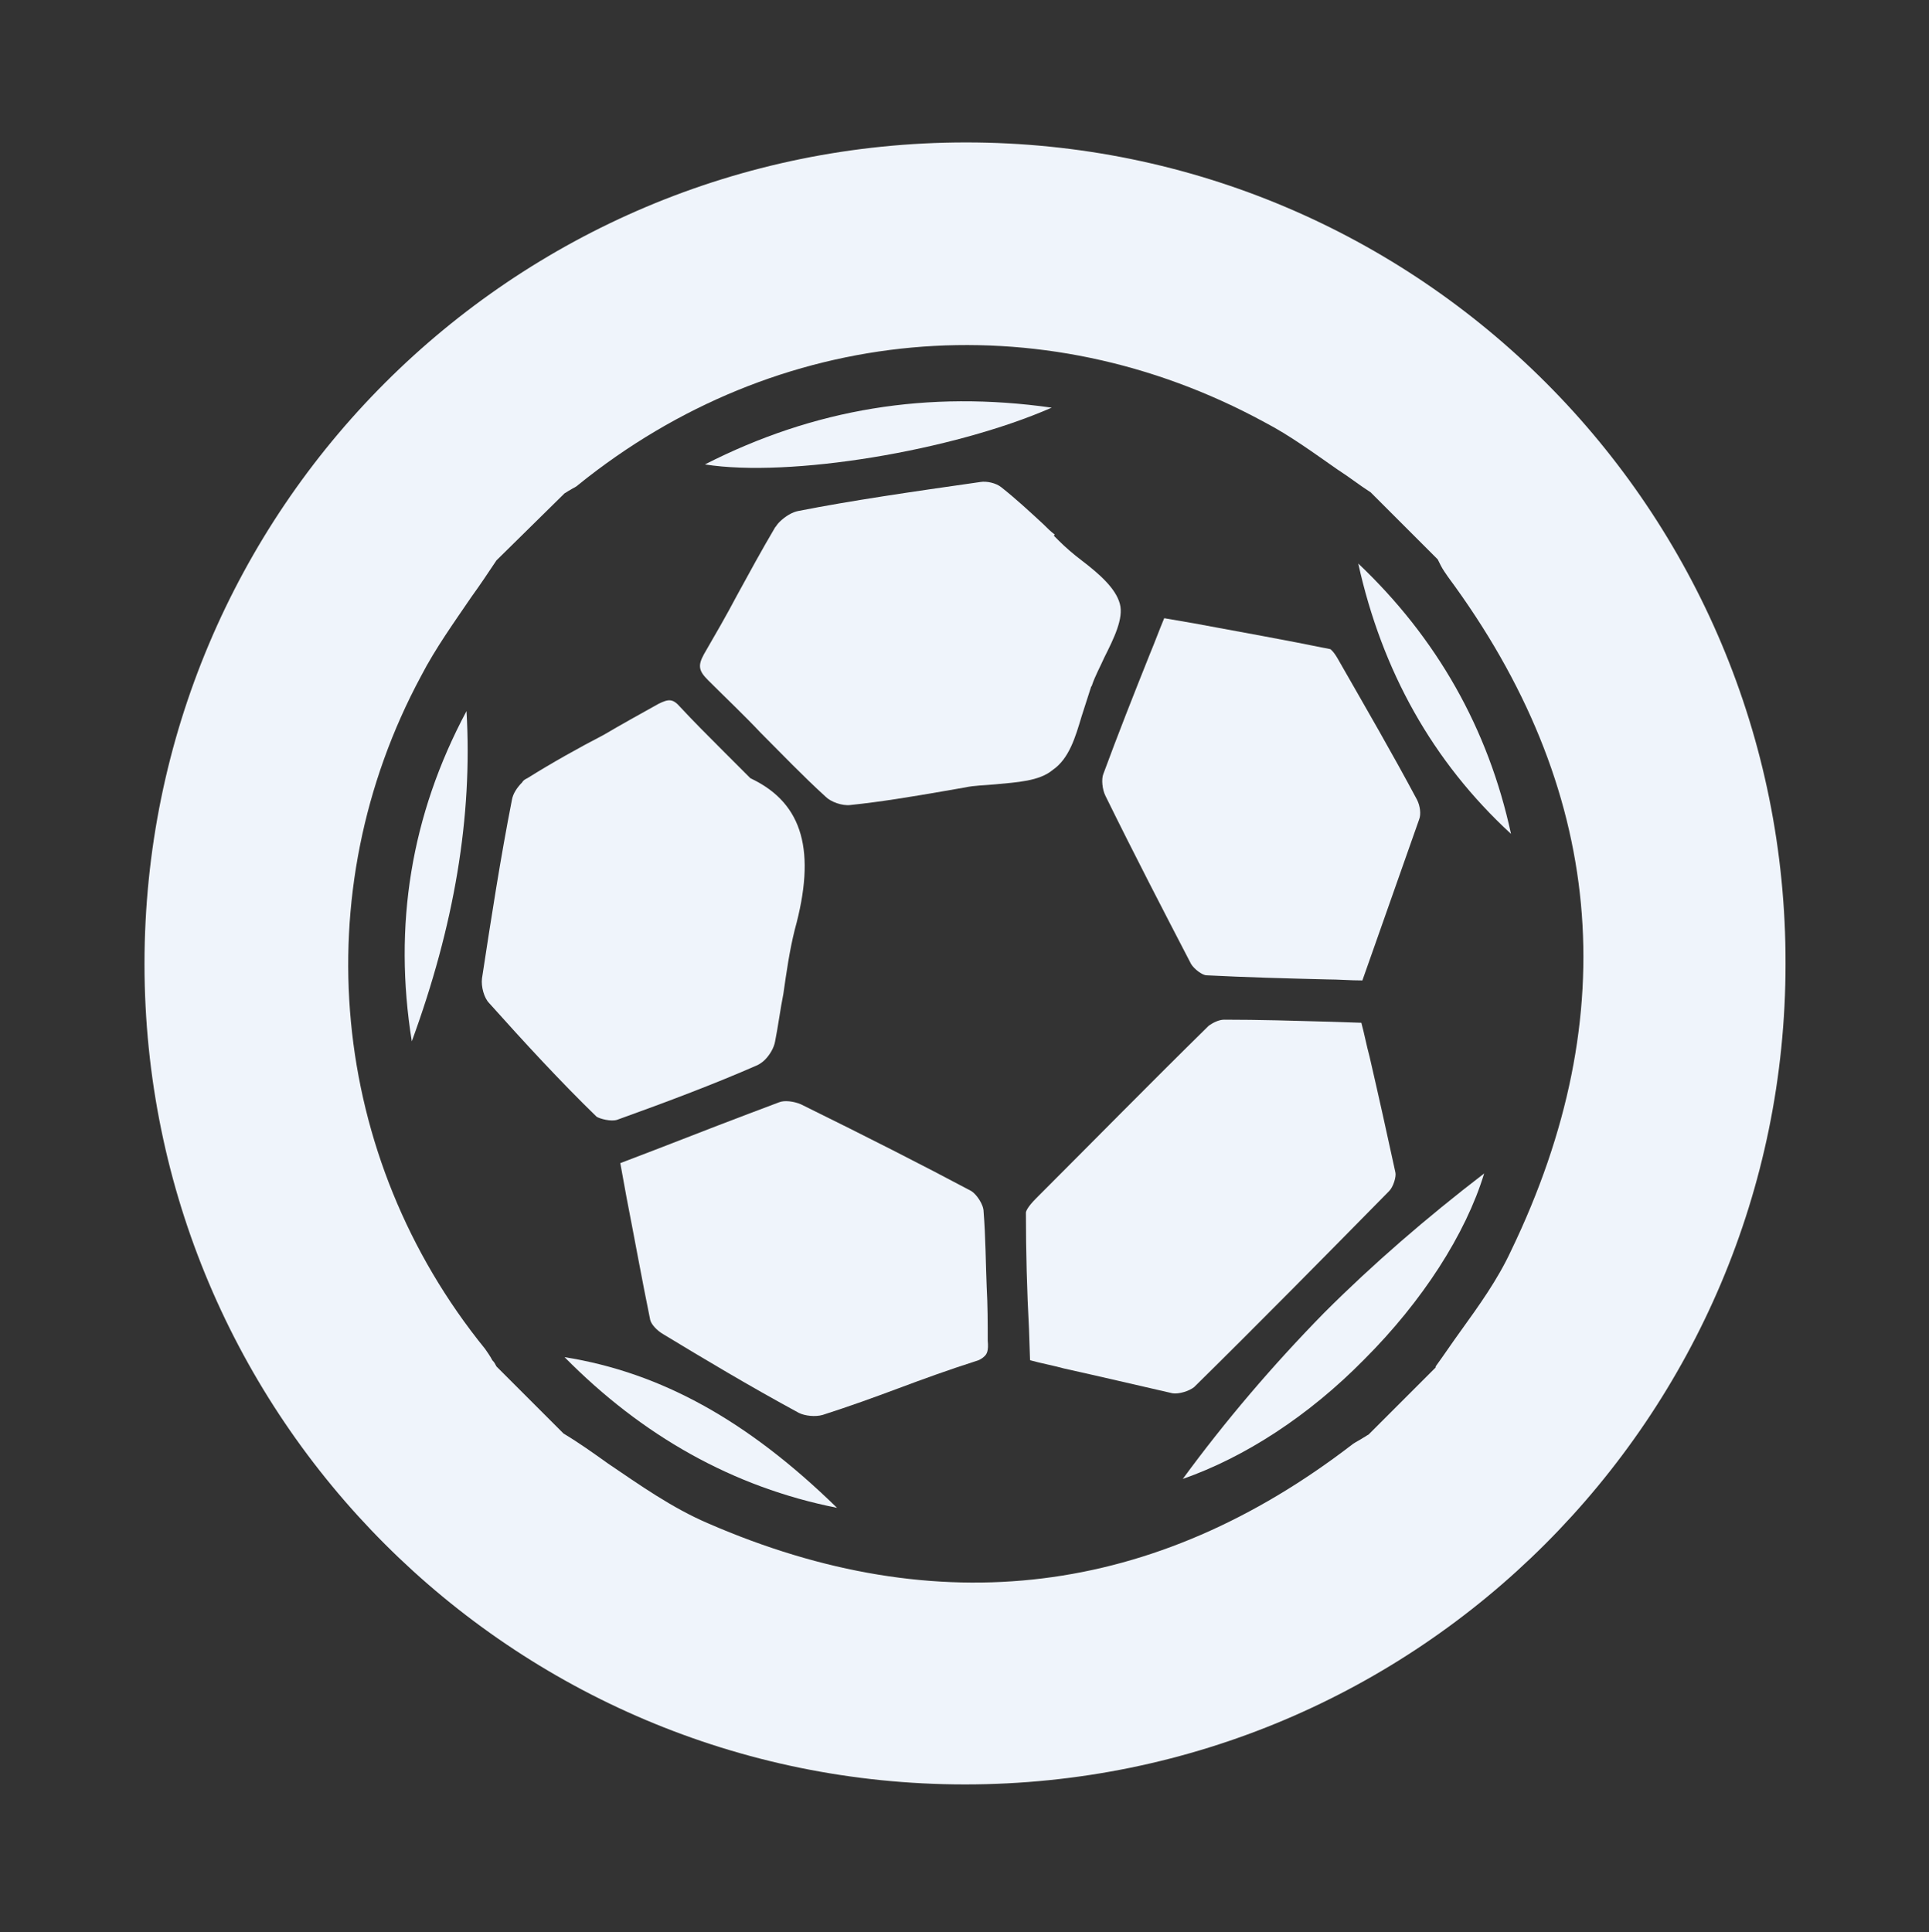 <svg xmlns="http://www.w3.org/2000/svg" xmlns:xlink="http://www.w3.org/1999/xlink" id="Layer_3_copy" x="0" y="0" enable-background="new 0 0 186.9 187.2" version="1.1" viewBox="0 0 186.9 187.2" xml:space="preserve"><rect x="0" y="0" width="186.9" height="187.2" fill="#333333" stroke="none"/><rect width="186.7" height="186.7" x=".2" y="0" fill="none"/><g><path fill="#EFF4FB" d="M59.8,108.5c5-1.8,9.5-3.5,13.6-5.3c0.2-0.1,0.5-0.3,0.7-0.5l0,0c0.5-0.5,0.9-1.2,1-1.8 c0.3-1.5,0.5-3.1,0.8-4.6c0.3-2.1,0.6-4.2,1.1-6.2c2.1-7.6,0.8-12.2-4.1-14.6l-0.2-0.1c-0.9-0.9-1.7-1.7-2.5-2.5 c-1.7-1.7-3-3-4.3-4.4c-0.7-0.8-1.1-0.8-2.1-0.3c-1.8,1-3.6,2-5.3,3c-2.5,1.3-5,2.7-7.4,4.2c-0.2,0.1-0.4,0.2-0.5,0.4 c-0.5,0.5-0.9,1.1-1,1.7c-1.1,5.6-2,11.4-2.9,17.3c-0.1,0.8,0.2,1.9,0.7,2.4c3.4,3.8,6.9,7.6,10.4,11 C58.1,108.4,59.2,108.7,59.8,108.5z"/><path fill="#EFF4FB" d="M39.9,100.9c4.1-11.2,5.9-21.7,5.3-32C39.8,79,38.1,89.7,39.9,100.9z"/><path fill="#EFF4FB" d="M101.9,39.5c-12-1.7-23,0.1-33.6,5.5C76.5,46.3,92.3,43.7,101.9,39.5z"/><path fill="#EFF4FB" d="M107.1,77.1c2.8,5.7,5.6,11.1,8.3,16.3c0.3,0.5,1.1,1.1,1.5,1.1c3.9,0.2,7.7,0.3,11.7,0.4 c1.1,0,2.2,0.1,3.4,0.1l1.2-3.4c1.4-4,2.9-8.2,4.3-12.2c0.2-0.5,0.1-1.3-0.2-1.9c-2.4-4.5-4.9-8.8-7.7-13.7 c-0.4-0.7-0.7-0.9-0.7-0.9c-4.4-0.9-8.9-1.7-13.2-2.5l-2.9-0.5c-0.5,1.2-0.9,2.3-1.4,3.5c-1.6,4-3.1,7.8-4.5,11.6 C106.7,75.5,106.8,76.5,107.1,77.1z"/><path fill="#EFF4FB" d="M95.6,124.7c-0.1-2.4-0.1-4.8-0.3-7.3c0-0.7-0.7-1.7-1.2-2c-4.7-2.5-10-5.2-16.5-8.4 c-0.7-0.3-1.6-0.4-2.1-0.2c-4,1.5-7.9,3-12,4.6l-3.4,1.3l0.6,3.3c0.8,4.1,1.5,8,2.3,11.9c0.1,0.4,0.6,1,1.3,1.4 c3.8,2.3,8.3,5,13.1,7.6c0.6,0.3,1.6,0.4,2.3,0.2c2.5-0.8,5-1.7,7.4-2.6c2.4-0.9,4.9-1.8,7.4-2.6c0.4-0.1,0.7-0.3,0.9-0.5 c0.2-0.2,0.4-0.5,0.3-1.5C95.7,128.2,95.7,126.5,95.6,124.7z"/><path fill="#EFF4FB" d="M81.1,146.1c-8.6-8.4-17-13.1-26.4-14.6C62.2,139.1,71,144.1,81.1,146.1z"/><path fill="#EFF4FB" d="M93.6,13.8C49.6,13.8,14,49.4,14,93.4c0,43.9,35.6,79.5,79.5,79.5c43.9,0,79.5-35.6,79.5-79.5 C173.1,49.4,137.5,13.8,93.6,13.8z M146.4,121.2c-1.3,2.8-3.1,5.3-4.9,7.8c-0.8,1.1-1.6,2.3-2.4,3.4l0,0.1l-6.5,6.5 c-0.2,0.1-0.3,0.2-0.5,0.3c-0.3,0.2-0.7,0.4-1,0.6c-19.2,14.8-40.2,17.4-62.5,7.7c-3.5-1.5-6.6-3.7-9.7-5.8c-1.4-1-2.8-2-4.3-2.9 l-0.1-0.1l-6.4-6.4c-0.1-0.2-0.2-0.4-0.4-0.6c-0.2-0.4-0.5-0.8-0.7-1.1c-15.1-18.6-17.5-44.2-6.2-65.2c1.4-2.7,3.2-5.2,4.9-7.7 c0.8-1.1,1.6-2.3,2.4-3.5l0.1-0.1l6.5-6.4c0.2-0.1,0.3-0.2,0.5-0.3c0.3-0.2,0.6-0.3,0.8-0.5c19.3-15.6,44.8-17.9,66.5-6.1 c2.5,1.3,4.8,3,7.1,4.6c1.1,0.7,2.1,1.5,3.2,2.2l0.1,0.1l6.4,6.4c0.1,0.2,0.2,0.4,0.3,0.6c0.2,0.4,0.5,0.8,0.7,1.1 C155.4,76.3,157.5,98.2,146.4,121.2z"/><path fill="#EFF4FB" d="M104.8,69.4c0.3-0.9,0.6-1.9,0.9-2.8c0-0.1,0.1-0.1,0.1-0.2c0.3-0.9,0.8-1.8,1.2-2.7 c0.9-1.8,1.9-3.8,1.5-5.2c-0.4-1.5-2-2.9-3.7-4.2c-0.8-0.6-1.6-1.3-2.2-1.9l-0.5-0.5l0.1-0.1c-0.4-0.3-0.7-0.6-1.1-1 c-1.3-1.2-2.7-2.5-4.1-3.6c-0.5-0.4-1.4-0.6-2-0.5c-7,1-12.5,1.8-17.6,2.8c-0.6,0.1-1.3,0.5-1.9,1.1c-0.2,0.2-0.3,0.4-0.4,0.5 c-1.3,2.2-2.5,4.4-3.7,6.6c-1,1.9-2.1,3.8-3.2,5.7c-0.6,1.1-0.5,1.6,0.4,2.5c1.7,1.7,3.5,3.4,5.1,5.1c2,2,4.1,4.2,6.3,6.2 c0.5,0.5,1.6,0.9,2.4,0.8c2.9-0.3,5.9-0.8,8.8-1.3l2.3-0.4c0.9-0.2,1.9-0.2,2.9-0.3c2.1-0.2,4.3-0.3,5.6-1.4 C103.6,73.5,104.2,71.4,104.8,69.4z"/><path fill="#EFF4FB" d="M131.6,54.6c2.3,10.4,7.2,19.2,14.8,26.2C144.2,70.6,139.2,61.8,131.6,54.6z"/><path fill="#EFF4FB" d="M134.6,115.4c0.4-0.4,0.7-1.4,0.6-1.8c-0.8-3.7-1.6-7.3-2.5-11.2c-0.3-1.1-0.5-2.2-0.8-3.3l-3-0.1 c-3.6-0.1-6.9-0.2-10.3-0.2c-0.5,0-1.1,0.3-1.5,0.6c-5.6,5.5-11.1,11.1-16.7,16.7c-0.9,0.9-1,1.3-1,1.4c0,3.8,0.1,7.6,0.3,11.3 l0.1,3c1.1,0.3,2.2,0.5,3.3,0.8c3.6,0.8,7,1.6,10.5,2.4c0.6,0.1,1.6-0.2,2.1-0.6C121.9,128.3,128.3,121.8,134.6,115.4z"/><path fill="#EFF4FB" d="M114.6,143.3c6-2.1,12.2-6.1,17.6-11.6c5.6-5.6,9.8-12.1,11.6-18c-5.6,4.3-10.8,8.8-15.5,13.5 C123.3,132.3,118.7,137.7,114.6,143.3z"/></g></svg>